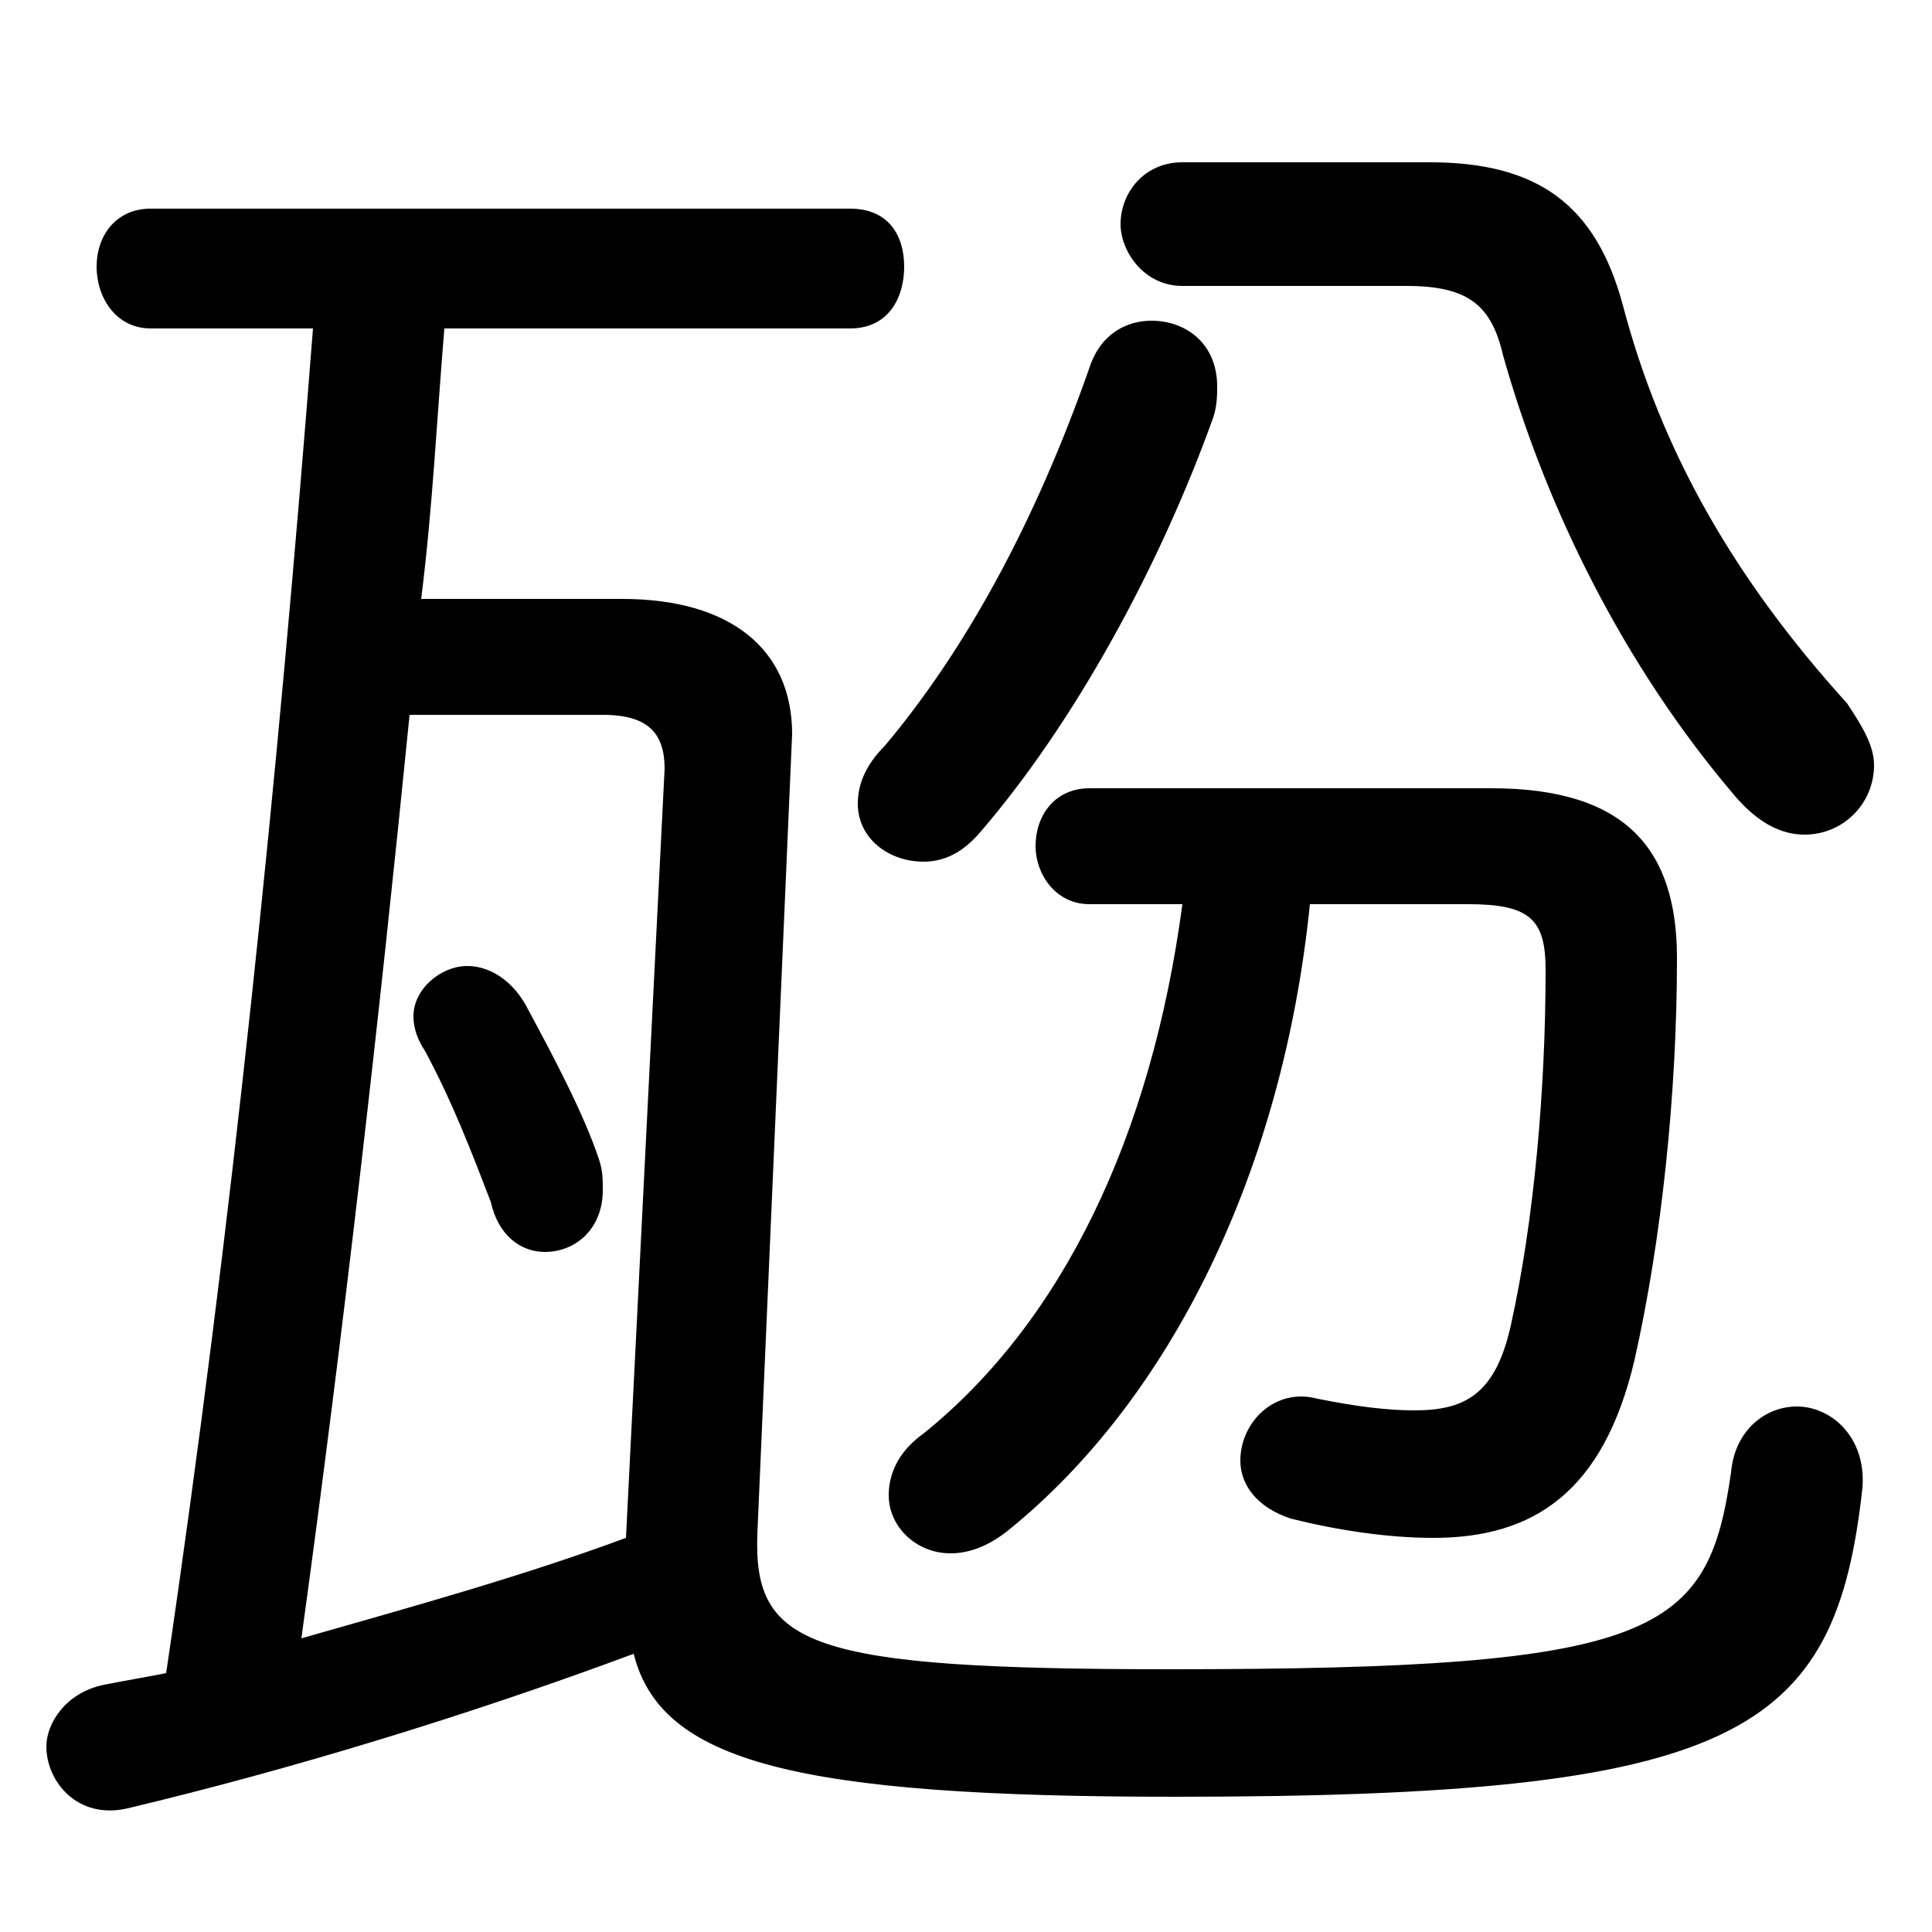 <svg xmlns="http://www.w3.org/2000/svg" viewBox="0 -44.0 50.0 50.0">
    <rect x="0" y="-44.0" width="50.0" height="50.0" fill="#808080" stroke="none"/>
    <g transform="scale(1, -1)">
        <!-- ボディの枠 -->
        <rect x="0" y="-6.0" width="50.0" height="50.0"
            stroke="white" fill="white"/>
        <!-- グリフ座標系の原点 -->
        <circle cx="0" cy="0" r="5" fill="white"/>
        <!-- グリフのアウトライン -->
        <g style="fill:black;stroke:#000000;stroke-width:0;stroke-linecap:round;stroke-linejoin:round;">
        <path d="M 13.6 18.0 C 13.2 18.7 12.6 19.0 12.1 19.0 C 11.4 19.0 10.7 18.4 10.7 17.7 C 10.7 17.4 10.8 17.1 11.0 16.8 C 11.7 15.5 12.2 14.2 12.7 12.9 C 12.9 12.0 13.5 11.6 14.1 11.6 C 14.9 11.6 15.6 12.2 15.6 13.2 C 15.6 13.5 15.6 13.7 15.5 14.0 C 15.1 15.2 14.3 16.7 13.6 18.0 Z M 20.5 25.0 C 20.5 27.2 18.9 28.5 16.1 28.5 L 10.9 28.5 C 11.2 30.9 11.3 33.1 11.5 35.5 L 22.0 35.5 C 23.0 35.5 23.4 36.3 23.4 37.1 C 23.4 37.9 23.0 38.6 22.0 38.6 L 3.9 38.6 C 3.0 38.6 2.5 37.9 2.5 37.1 C 2.5 36.3 3.0 35.5 3.9 35.5 L 8.1 35.5 C 7.2 23.9 6.0 12.2 4.3 0.7 C 3.8 0.6 3.2 0.5 2.7 0.4 C 1.7 0.2 1.2 -0.6 1.2 -1.2 C 1.2 -2.1 2.0 -3.1 3.3 -2.8 C 7.5 -1.8 12.1 -0.4 16.4 1.2 C 17.1 -1.6 20.6 -2.5 30.4 -2.5 C 45.0 -2.5 47.5 -0.9 48.2 5.5 C 48.3 6.8 47.4 7.6 46.5 7.6 C 45.7 7.6 44.9 7.0 44.8 5.9 C 44.2 1.7 42.9 0.8 30.3 0.8 C 20.9 0.8 19.5 1.4 19.6 4.3 Z M 16.2 4.2 C 13.5 3.2 10.6 2.4 7.8 1.6 C 8.9 9.6 9.8 17.5 10.6 25.5 L 15.6 25.5 C 16.8 25.5 17.2 25.0 17.2 24.1 Z M 30.6 20.6 C 29.8 14.6 27.5 9.8 23.9 6.9 C 23.2 6.4 23.0 5.8 23.0 5.3 C 23.0 4.5 23.7 3.8 24.6 3.8 C 25.1 3.8 25.6 4.0 26.1 4.4 C 30.3 7.8 33.2 13.7 33.9 20.6 L 38.0 20.6 C 39.6 20.6 40.0 20.2 40.0 18.9 C 40.0 15.8 39.7 12.4 39.1 9.7 C 38.7 7.9 37.9 7.5 36.6 7.5 C 35.9 7.5 35.1 7.6 34.1 7.8 C 33.0 8.1 32.1 7.2 32.1 6.2 C 32.1 5.6 32.5 5.0 33.4 4.7 C 34.6 4.4 35.9 4.2 37.1 4.2 C 39.7 4.2 41.5 5.4 42.3 8.8 C 43.0 11.9 43.4 15.7 43.4 19.2 C 43.4 22.0 42.1 23.6 38.6 23.6 L 28.2 23.6 C 27.3 23.6 26.8 22.9 26.8 22.1 C 26.8 21.4 27.3 20.6 28.2 20.6 Z M 30.6 39.8 C 29.6 39.8 29.0 39.0 29.0 38.2 C 29.0 37.5 29.6 36.6 30.6 36.6 L 36.4 36.6 C 38.0 36.6 38.6 36.1 38.9 34.8 C 40.0 30.9 42.0 26.8 44.9 23.4 C 45.5 22.7 46.1 22.4 46.7 22.4 C 47.7 22.4 48.5 23.2 48.5 24.2 C 48.5 24.7 48.2 25.2 47.8 25.8 C 44.9 29.0 43.0 32.3 42.0 36.1 C 41.3 38.7 39.8 39.8 37.0 39.8 Z M 25.4 22.5 C 27.8 25.3 30.0 29.3 31.4 33.2 C 31.5 33.5 31.5 33.8 31.5 34.0 C 31.5 35.1 30.7 35.7 29.8 35.7 C 29.2 35.7 28.5 35.4 28.2 34.5 C 26.8 30.5 25.0 27.2 22.9 24.7 C 22.4 24.2 22.2 23.7 22.2 23.2 C 22.2 22.3 23.0 21.7 23.9 21.7 C 24.4 21.7 24.9 21.9 25.4 22.5 Z"/>
    </g>
    </g>
</svg>
